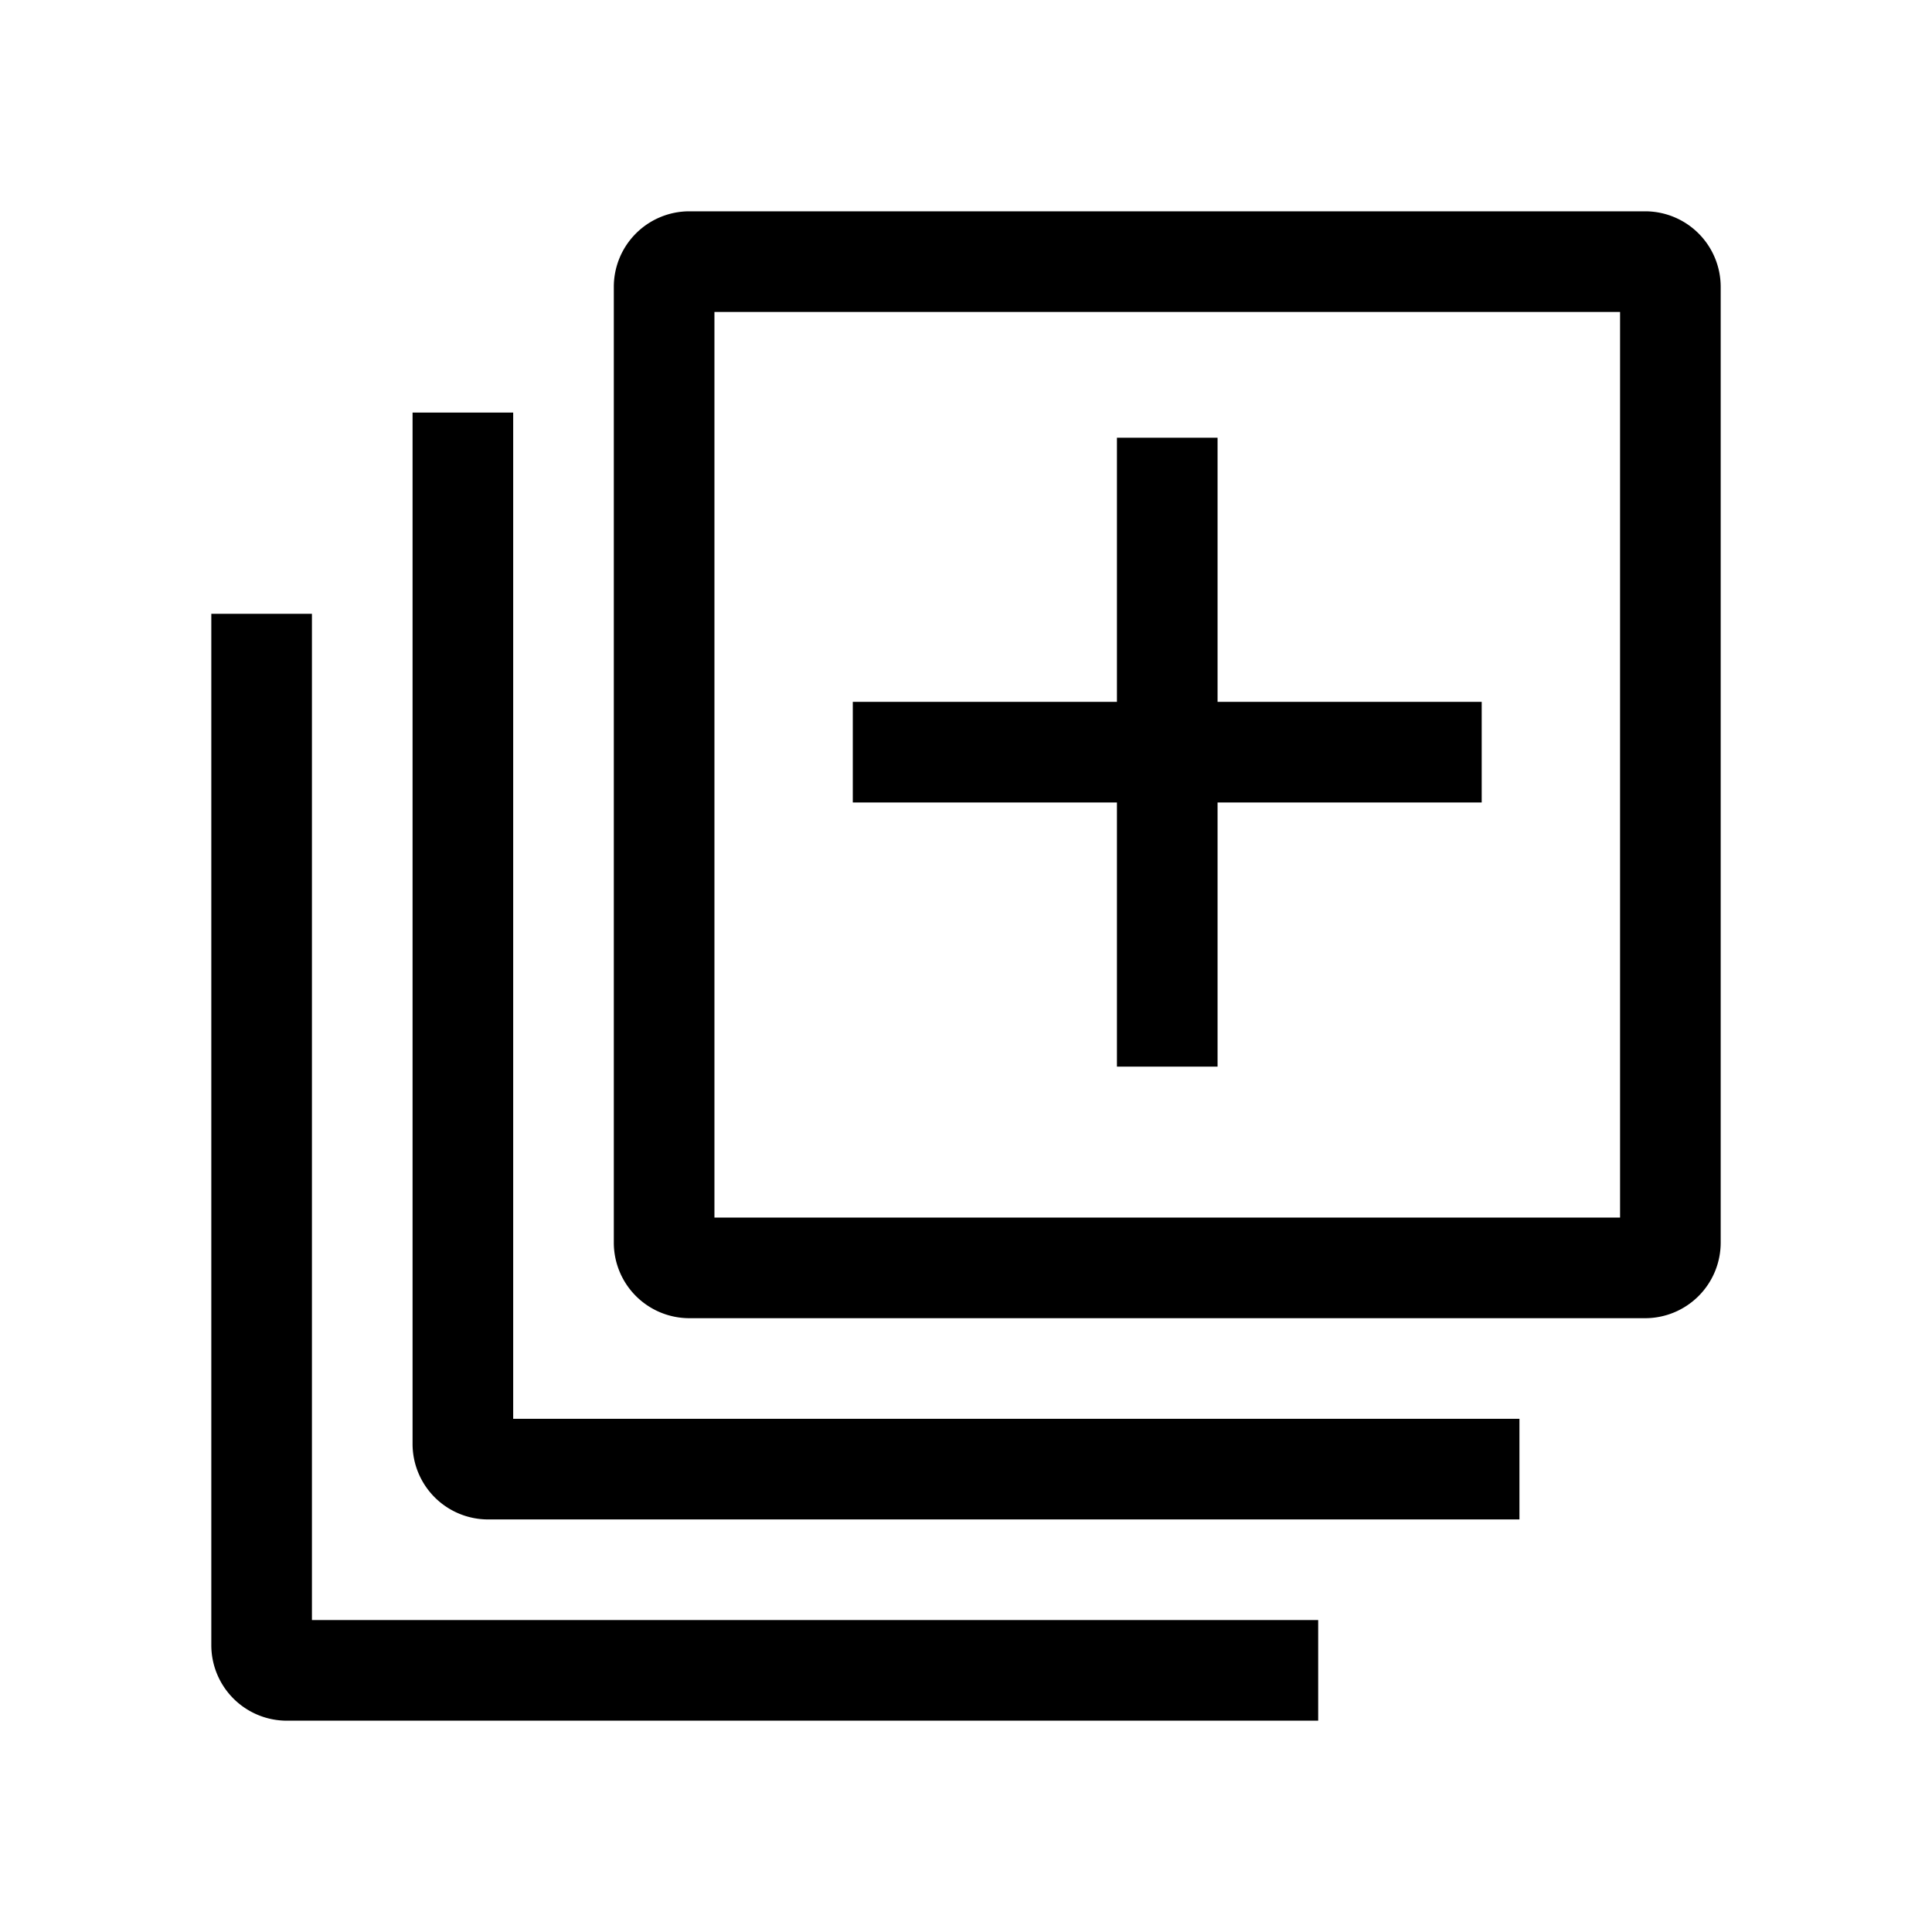 <svg xmlns="http://www.w3.org/2000/svg" width="100%" height="100%" viewBox="-51.2 -51.2 614.4 614.4"><path fill="currentColor" d="M48 464V144H16v328a24.027 24.027 0 0024 24h328v-32H48z" class="ci-primary"/><path fill="currentColor" d="M144 400h-32V80H80v328a24.027 24.027 0 0024 24h328v-32H144z" class="ci-primary"/><path fill="currentColor" d="M472 16H168a24.027 24.027 0 00-24 24v304a24.027 24.027 0 0024 24h304a24.027 24.027 0 0024-24V40a24.027 24.027 0 00-24-24zm-8 320H176V48h288z" class="ci-primary"/><path fill="currentColor" d="M304 288h32v-84h84v-32h-84V88h-32v84h-84v32h84v84z" class="ci-primary"/></svg>